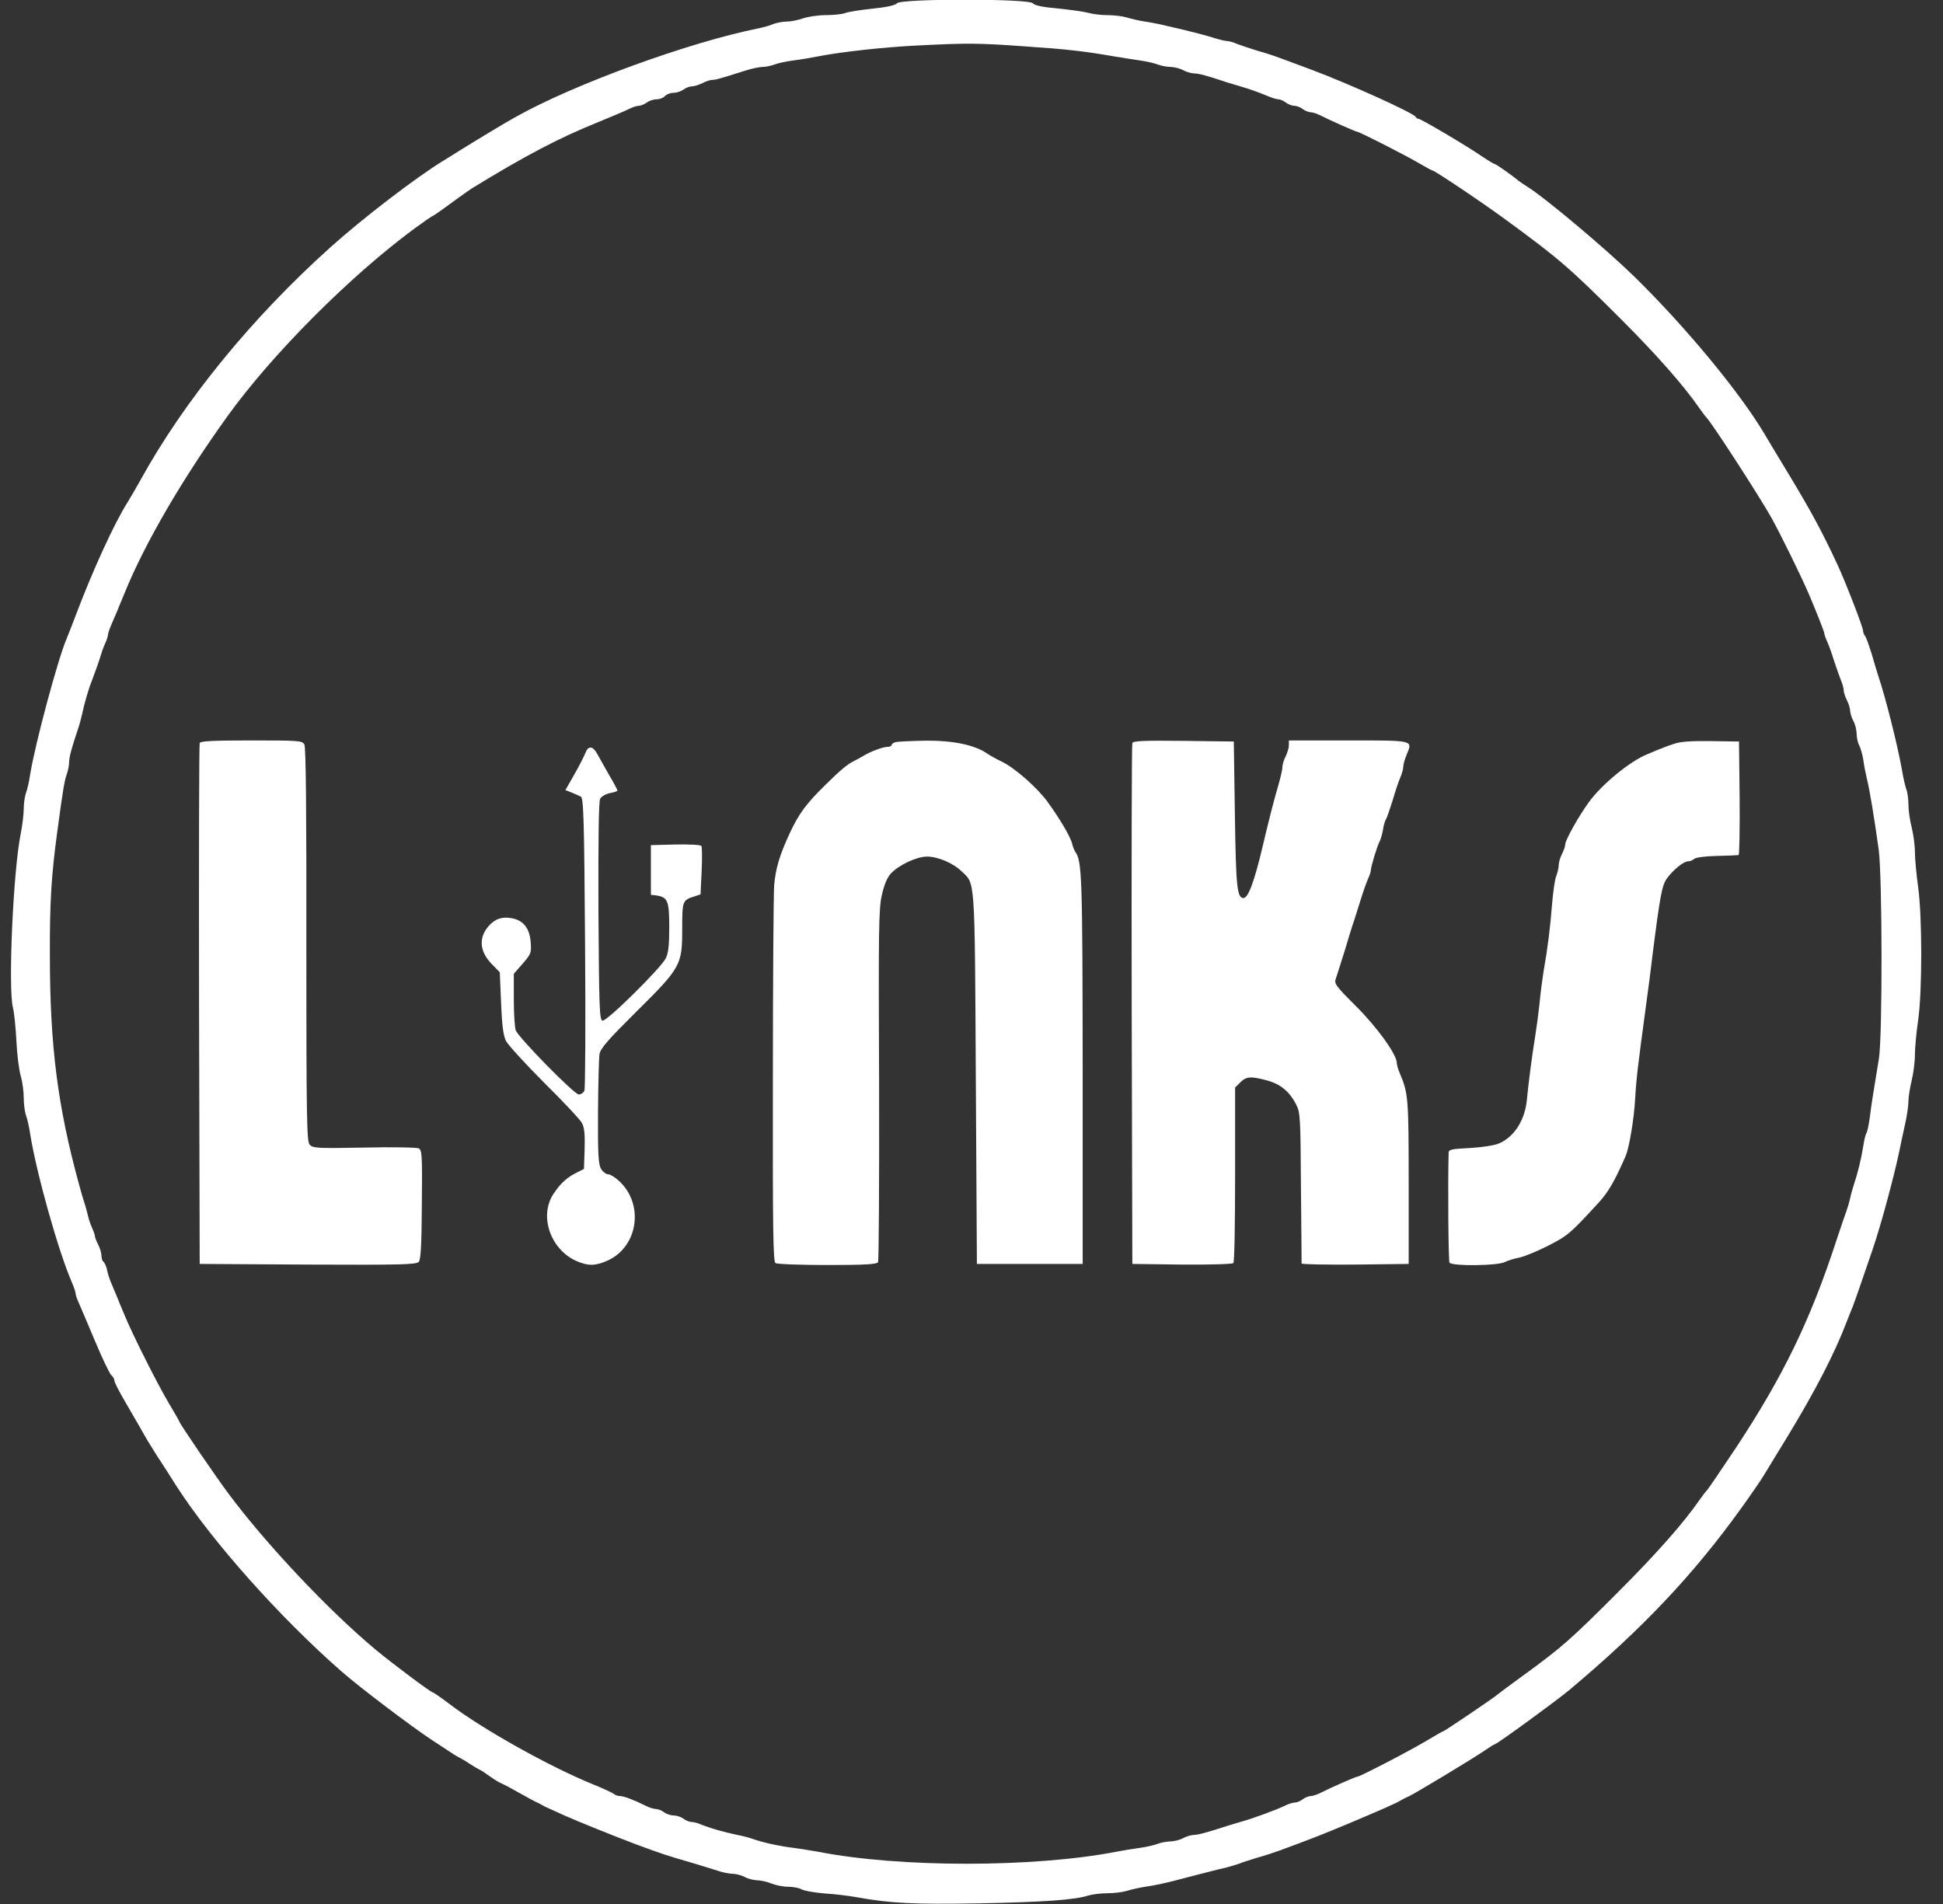 <?xml version="1.0" standalone="no"?>
<!DOCTYPE svg PUBLIC "-//W3C//DTD SVG 20010904//EN"
 "http://www.w3.org/TR/2001/REC-SVG-20010904/DTD/svg10.dtd">
<svg version="1.0" xmlns="http://www.w3.org/2000/svg"
 width="900pt" height="882pt" viewBox="0 0 900 882"
 preserveAspectRatio="xMidYMid meet">
<rect x="0" y="0" width="900" height="882" fill="#333333" stroke="none"/>
<g transform="translate(0,882) scale(0.1,-0.1)"
fill="#ffffff" stroke="none">
<path d="M4155 8805 c-7 -9 -44 -18 -113 -25 -57 -6 -115 -15 -129 -21 -13 -5
-53 -9 -87 -9 -35 0 -83 -7 -106 -15 -23 -8 -57 -15 -76 -15 -18 0 -45 -5 -61
-11 -15 -7 -46 -15 -68 -20 -322 -64 -856 -259 -1125 -410 -50 -27 -204 -121
-265 -159 -13 -8 -44 -28 -69 -43 -124 -75 -376 -268 -526 -403 -362 -325
-677 -710 -880 -1079 -18 -33 -45 -78 -58 -100 -62 -97 -163 -318 -241 -525
-18 -47 -36 -94 -41 -105 -41 -94 -147 -489 -170 -631 -5 -34 -14 -74 -20 -88
-5 -15 -10 -47 -10 -71 0 -25 -6 -77 -14 -117 -35 -173 -59 -716 -36 -806 6
-24 13 -93 16 -155 3 -62 12 -134 20 -161 8 -27 14 -73 14 -102 0 -29 5 -65
10 -80 6 -14 15 -54 20 -88 29 -182 131 -545 194 -689 9 -21 16 -42 16 -48 0
-6 6 -25 14 -42 8 -18 42 -98 76 -179 34 -81 68 -152 76 -159 8 -6 14 -18 14
-25 0 -7 21 -48 46 -91 25 -43 60 -103 77 -133 16 -30 50 -86 75 -125 25 -38
66 -101 90 -140 165 -256 478 -607 762 -856 84 -74 322 -254 420 -319 36 -23
76 -50 90 -59 14 -10 32 -20 40 -24 8 -4 29 -16 45 -27 17 -11 37 -23 45 -27
8 -3 29 -17 45 -29 17 -12 41 -28 55 -34 14 -6 52 -26 85 -45 33 -19 67 -37
75 -41 8 -3 22 -10 30 -15 8 -5 22 -12 30 -15 8 -4 42 -19 75 -34 53 -24 236
-98 335 -135 119 -44 131 -48 275 -90 33 -10 78 -24 100 -31 23 -8 54 -14 70
-14 17 -1 41 -7 55 -15 14 -8 39 -14 56 -15 17 0 48 -7 67 -15 20 -8 55 -15
77 -15 23 0 51 -5 63 -12 12 -7 60 -15 107 -19 47 -3 112 -11 145 -17 160 -29
268 -34 565 -29 308 6 446 16 510 36 19 6 60 11 90 11 30 0 71 5 90 11 19 6
58 15 85 19 49 7 100 18 200 45 86 22 139 36 175 44 19 5 46 13 60 18 14 6 52
18 85 28 33 9 78 24 100 32 22 8 57 21 78 29 91 34 119 45 237 94 150 63 230
98 250 111 8 5 24 13 36 18 27 12 299 176 351 212 23 16 44 29 47 29 9 0 285
201 346 252 337 283 573 532 795 841 46 64 95 135 107 156 13 21 60 99 105
172 131 215 221 389 278 539 10 25 21 54 26 65 9 22 40 112 94 270 39 115 95
324 120 440 9 44 23 109 31 145 8 36 14 81 14 100 0 19 7 62 15 95 8 33 15 87
15 120 0 33 7 105 15 160 19 132 19 475 0 615 -8 58 -15 131 -15 162 0 31 -7
83 -15 115 -8 31 -15 78 -15 104 0 26 -4 59 -10 73 -5 15 -14 52 -19 84 -21
119 -76 338 -111 442 -5 14 -18 59 -30 100 -13 41 -26 79 -31 84 -5 6 -9 16
-9 23 0 17 -81 226 -119 308 -71 152 -119 242 -229 424 -48 79 -96 159 -107
178 -114 193 -366 498 -605 732 -129 126 -409 362 -495 416 -16 10 -34 22 -40
27 -34 28 -105 78 -111 78 -3 0 -32 17 -63 38 -71 49 -280 172 -291 172 -5 0
-10 4 -12 8 -6 17 -307 153 -480 218 -21 8 -56 21 -78 29 -99 37 -119 44 -175
60 -33 10 -75 24 -93 31 -18 8 -40 14 -48 14 -9 0 -37 7 -63 15 -25 8 -73 21
-106 29 -33 8 -82 20 -110 26 -27 7 -72 16 -100 20 -27 4 -66 13 -85 19 -19 6
-60 11 -90 11 -30 0 -71 5 -90 11 -19 5 -82 14 -140 20 -72 6 -108 14 -116 24
-17 22 -614 22 -629 0z m595 -200 c193 -13 271 -22 415 -47 33 -5 85 -14 115
-18 30 -4 68 -13 83 -19 16 -6 43 -11 60 -11 18 -1 43 -7 57 -15 14 -8 36 -14
50 -15 22 0 63 -11 155 -42 17 -5 44 -13 60 -18 37 -10 89 -29 132 -47 17 -7
37 -13 45 -13 8 0 23 -7 34 -15 10 -8 28 -15 39 -15 11 0 29 -7 39 -15 11 -8
28 -15 37 -15 10 0 30 -7 46 -15 43 -22 162 -75 169 -75 10 0 232 -113 292
-149 29 -17 55 -31 58 -31 9 0 232 -149 339 -228 246 -180 296 -223 535 -462
165 -165 289 -306 361 -410 13 -19 29 -40 35 -46 30 -33 249 -372 299 -462 47
-85 137 -269 175 -357 29 -68 70 -171 70 -178 0 -5 6 -23 14 -40 8 -18 22 -57
31 -87 10 -30 24 -70 31 -88 8 -18 14 -40 14 -50 0 -9 7 -30 15 -46 8 -15 15
-38 15 -50 1 -11 7 -32 15 -46 8 -14 14 -40 15 -58 0 -18 5 -43 12 -55 6 -12
15 -42 19 -67 3 -25 11 -65 17 -90 12 -47 33 -174 54 -325 17 -120 18 -870 1
-970 -26 -157 -35 -213 -42 -271 -5 -34 -11 -67 -16 -73 -4 -7 -11 -36 -15
-64 -9 -57 -26 -125 -42 -172 -5 -16 -14 -46 -18 -65 -4 -19 -13 -48 -19 -65
-6 -16 -27 -77 -46 -135 -120 -367 -245 -624 -461 -952 -68 -102 -129 -192
-136 -200 -7 -7 -24 -29 -37 -48 -72 -104 -197 -246 -371 -420 -223 -224 -268
-263 -440 -388 -69 -50 -130 -96 -137 -102 -19 -15 -233 -160 -238 -160 -3 0
-34 -18 -71 -40 -70 -43 -314 -170 -326 -170 -8 0 -124 -51 -171 -75 -16 -8
-36 -15 -46 -15 -9 0 -26 -7 -37 -15 -10 -8 -27 -15 -36 -15 -9 0 -29 -6 -45
-14 -36 -18 -152 -61 -208 -76 -16 -5 -43 -13 -60 -18 -92 -30 -135 -42 -156
-42 -13 -1 -35 -7 -49 -15 -14 -8 -39 -14 -57 -15 -17 0 -44 -5 -60 -11 -15
-6 -53 -15 -83 -19 -30 -4 -80 -12 -110 -18 -382 -74 -1004 -74 -1380 0 -30 5
-82 14 -115 18 -65 8 -142 25 -190 42 -16 6 -48 14 -70 18 -63 13 -127 32
-162 46 -17 8 -39 14 -50 14 -10 0 -27 7 -37 15 -11 8 -31 15 -45 15 -14 0
-35 7 -45 15 -11 8 -28 15 -37 15 -10 0 -30 6 -46 14 -56 28 -104 46 -121 46
-10 0 -22 4 -27 9 -6 5 -50 26 -100 46 -201 82 -508 254 -657 367 -42 32 -80
58 -83 58 -9 0 -189 135 -265 198 -219 183 -504 485 -681 722 -57 76 -229 328
-229 336 0 2 -20 37 -44 77 -52 86 -172 324 -210 417 -15 36 -31 74 -35 85 -5
11 -15 36 -23 55 -9 19 -19 50 -22 67 -4 18 -12 35 -17 38 -5 4 -9 16 -9 28 0
12 -7 35 -15 51 -8 15 -15 33 -15 38 0 6 -6 24 -14 41 -8 18 -16 43 -19 57 -3
14 -10 39 -15 55 -6 17 -17 55 -25 85 -100 364 -136 645 -136 1065 -1 244 7
372 34 570 27 202 34 240 44 268 6 16 11 40 11 55 0 24 12 69 42 157 6 17 14
48 19 70 8 41 31 119 42 145 10 25 38 103 44 125 3 11 11 34 19 52 8 17 14 36
14 42 0 6 7 27 16 48 9 21 20 47 25 58 4 11 20 49 35 85 94 233 269 532 479
824 208 288 567 648 867 869 43 31 80 57 83 57 2 0 40 26 83 58 42 31 86 62
97 69 248 152 404 234 585 307 63 26 128 53 143 61 16 8 36 15 46 15 9 0 26 7
37 15 10 8 31 15 45 15 15 0 32 7 39 15 7 8 25 15 39 15 15 0 36 7 47 15 10 8
28 15 39 15 11 0 33 7 49 15 15 8 36 15 45 15 15 0 31 4 157 44 29 9 63 16 77
16 14 0 38 5 54 11 15 6 55 15 88 19 33 4 85 13 115 19 109 21 298 42 455 50
238 12 281 12 505 -4z"/>
<path d="M925 5378 c-3 -7 -4 -553 -3 -1213 l3 -1200 501 -3 c439 -2 503 0
514 13 9 11 13 81 14 266 2 224 1 251 -14 259 -9 5 -123 7 -253 4 -220 -4
-238 -3 -253 14 -13 16 -15 117 -15 926 1 609 -2 914 -9 927 -10 18 -23 19
-246 19 -178 0 -236 -3 -239 -12z"/>
<path d="M4153 5383 c-13 -2 -23 -9 -23 -14 0 -5 -9 -9 -21 -9 -20 0 -78 -22
-109 -41 -8 -5 -26 -15 -40 -22 -35 -17 -65 -42 -141 -117 -87 -86 -119 -130
-161 -220 -47 -101 -65 -162 -72 -240 -3 -36 -6 -443 -6 -904 -1 -680 1 -841
12 -847 7 -5 115 -9 240 -9 171 0 229 3 235 13 4 6 6 377 5 822 -3 718 -2 818
13 880 10 45 25 81 41 98 37 40 120 79 168 79 50 0 121 -30 161 -69 62 -59 60
-17 65 -958 l5 -860 245 0 245 0 0 900 c-1 901 -3 967 -35 1010 -4 6 -10 22
-14 37 -7 31 -58 117 -114 194 -47 65 -153 158 -212 186 -25 12 -56 29 -70 39
-56 38 -156 59 -279 58 -64 -1 -126 -4 -138 -6z"/>
<path d="M5245 5378 c-3 -7 -4 -553 -3 -1213 l3 -1200 229 -3 c127 -1 234 2
239 7 5 5 8 185 8 411 l0 402 24 24 c28 28 49 29 124 9 60 -16 103 -50 134
-110 20 -38 21 -57 23 -385 2 -190 3 -348 3 -353 1 -4 112 -6 249 -5 l247 3 0
380 c0 388 -2 411 -41 503 -8 18 -14 40 -14 48 0 39 -90 164 -188 262 -97 97
-103 105 -94 130 5 15 24 74 42 132 17 58 36 119 42 135 5 17 19 59 30 95 11
36 26 79 34 97 8 17 14 36 14 43 0 15 29 111 40 131 5 9 12 34 16 55 3 22 10
44 14 49 4 6 17 44 30 85 12 41 28 90 36 108 8 18 14 41 14 51 0 10 7 35 16
56 28 67 35 65 -271 65 l-275 0 0 -22 c0 -13 -7 -36 -15 -52 -8 -15 -15 -38
-15 -51 0 -12 -11 -57 -24 -101 -13 -43 -43 -160 -66 -259 -39 -166 -68 -245
-90 -245 -30 0 -35 50 -40 385 l-5 340 -233 3 c-181 2 -234 0 -237 -10z"/>
<path d="M7750 5373 c-25 -8 -58 -21 -75 -28 -16 -7 -37 -16 -45 -19 -78 -31
-209 -138 -269 -220 -47 -64 -111 -178 -111 -198 0 -9 -7 -29 -15 -44 -8 -16
-15 -39 -15 -51 0 -12 -5 -34 -11 -50 -7 -15 -15 -75 -20 -133 -8 -103 -19
-196 -40 -315 -5 -33 -14 -98 -18 -145 -5 -47 -14 -114 -20 -150 -15 -92 -32
-225 -38 -290 -8 -97 -58 -176 -130 -207 -22 -9 -80 -18 -135 -21 -81 -4 -98
-7 -98 -21 -4 -162 -1 -501 4 -510 11 -17 224 -15 257 3 14 7 43 16 65 20 21
4 81 28 132 54 93 47 105 57 238 202 45 50 74 100 124 215 17 40 39 173 44
265 5 89 12 149 50 430 9 63 23 171 31 240 34 270 44 320 65 349 28 40 78 81
99 81 9 0 22 5 28 11 7 7 51 13 105 14 51 1 96 3 101 4 4 0 6 119 5 264 l-3
262 -130 2 c-96 1 -142 -2 -175 -14z"/>
<path d="M2712 5333 c-6 -15 -29 -61 -52 -101 l-41 -72 28 -11 c15 -6 35 -15
43 -19 13 -6 16 -95 20 -676 3 -368 1 -677 -3 -686 -4 -10 -16 -18 -26 -18
-21 0 -278 262 -292 297 -5 13 -9 78 -9 143 l0 119 41 47 c39 45 41 50 37 101
-5 63 -34 99 -85 109 -45 9 -78 -1 -107 -33 -50 -54 -46 -120 12 -179 l37 -38
6 -141 c4 -103 10 -149 22 -176 10 -19 90 -107 178 -195 88 -87 167 -171 175
-187 11 -20 14 -54 12 -120 l-3 -92 -34 -17 c-46 -23 -75 -50 -107 -98 -68
-102 -15 -257 105 -311 55 -24 87 -24 144 1 142 63 172 259 56 368 -19 18 -42
32 -51 32 -10 0 -25 11 -33 24 -13 20 -16 61 -15 262 1 132 4 254 7 271 4 26
41 68 169 195 208 206 214 217 214 384 0 130 1 134 55 151 l30 10 5 107 c3 60
2 112 -1 117 -3 6 -57 8 -120 7 l-114 -3 0 -115 0 -115 25 -3 c53 -8 60 -25
60 -147 0 -83 -4 -120 -16 -144 -23 -46 -273 -293 -293 -289 -14 3 -16 51 -19
506 -1 328 1 510 8 522 6 11 26 22 45 26 19 3 35 9 35 12 0 3 -18 38 -41 76
-22 39 -46 82 -54 96 -19 35 -41 36 -53 3z"/>
</g>
</svg>
